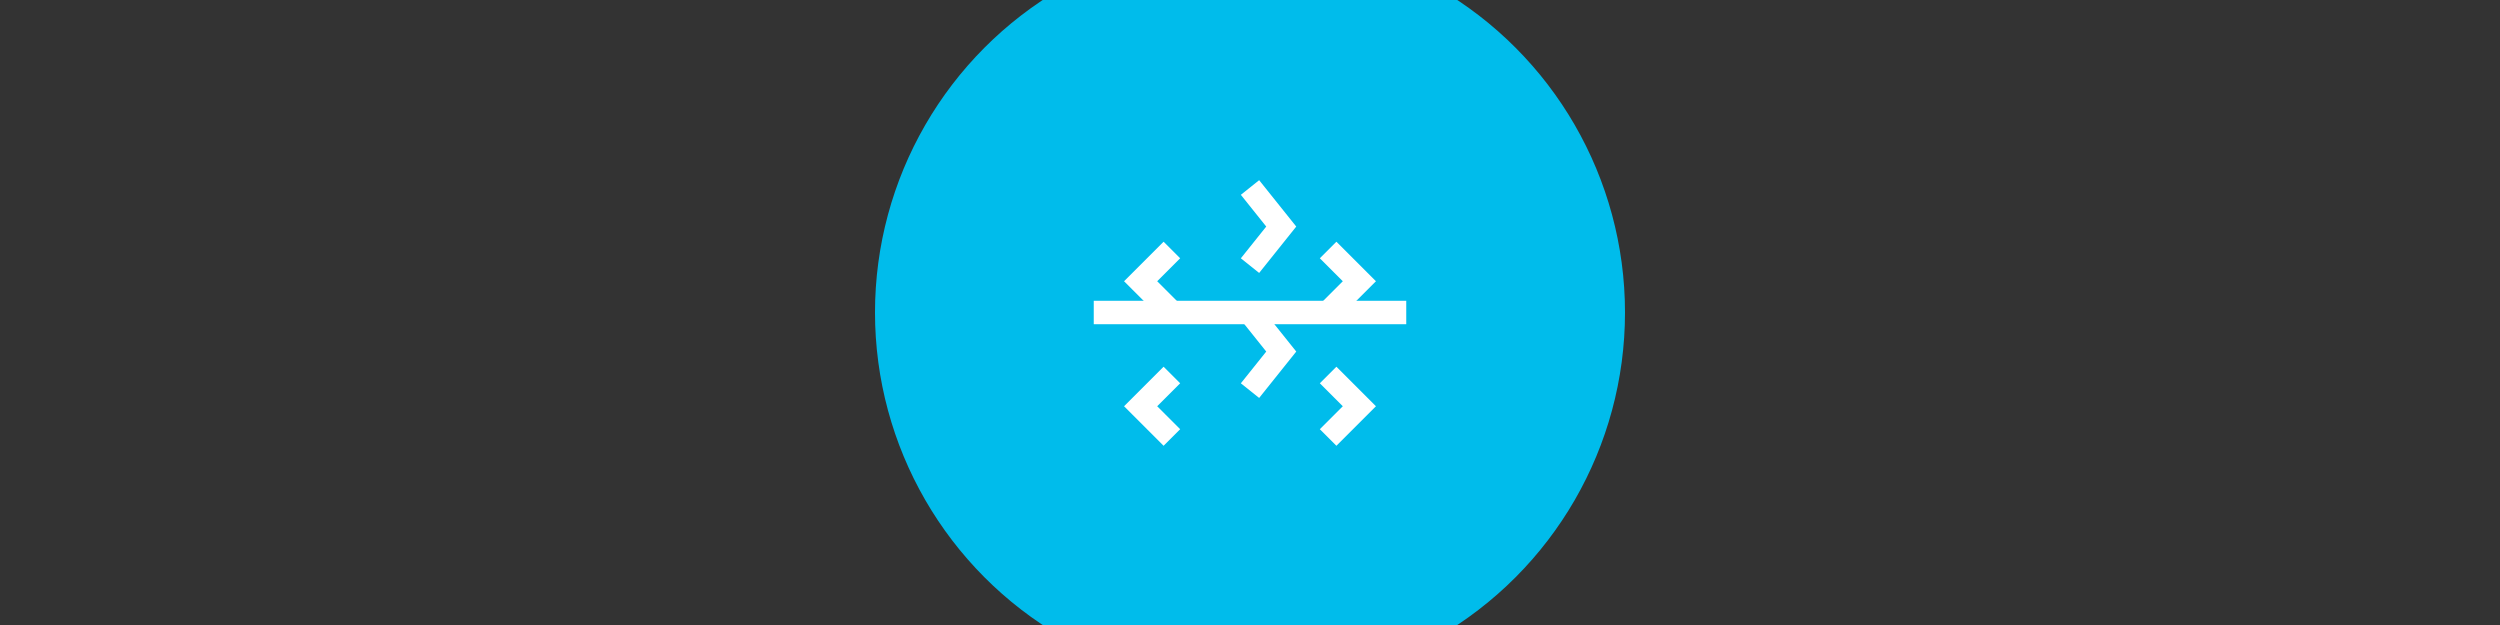 
<svg width="160" height="40" viewBox="0 0 160 40" fill="none" xmlns="http://www.w3.org/2000/svg">
  <rect x="0" y="0" width="160" height="40" fill="#333333" stroke="none"/>
  <g transform="translate(55, 8)">
    <circle cx="25" cy="12" r="24" fill="#00BCEB"/>
    <path d="M25 4l2 2.5-2 2.5M20 8l-2 2 2 2M30 8l2 2-2 2M25 12l2 2.5-2 2.5M20 16l-2 2 2 2M30 16l2 2-2 2" stroke="white" stroke-width="1.5"/>
    <path d="M15 12h20" stroke="white" stroke-width="1.5"/>
  </g>
</svg>
